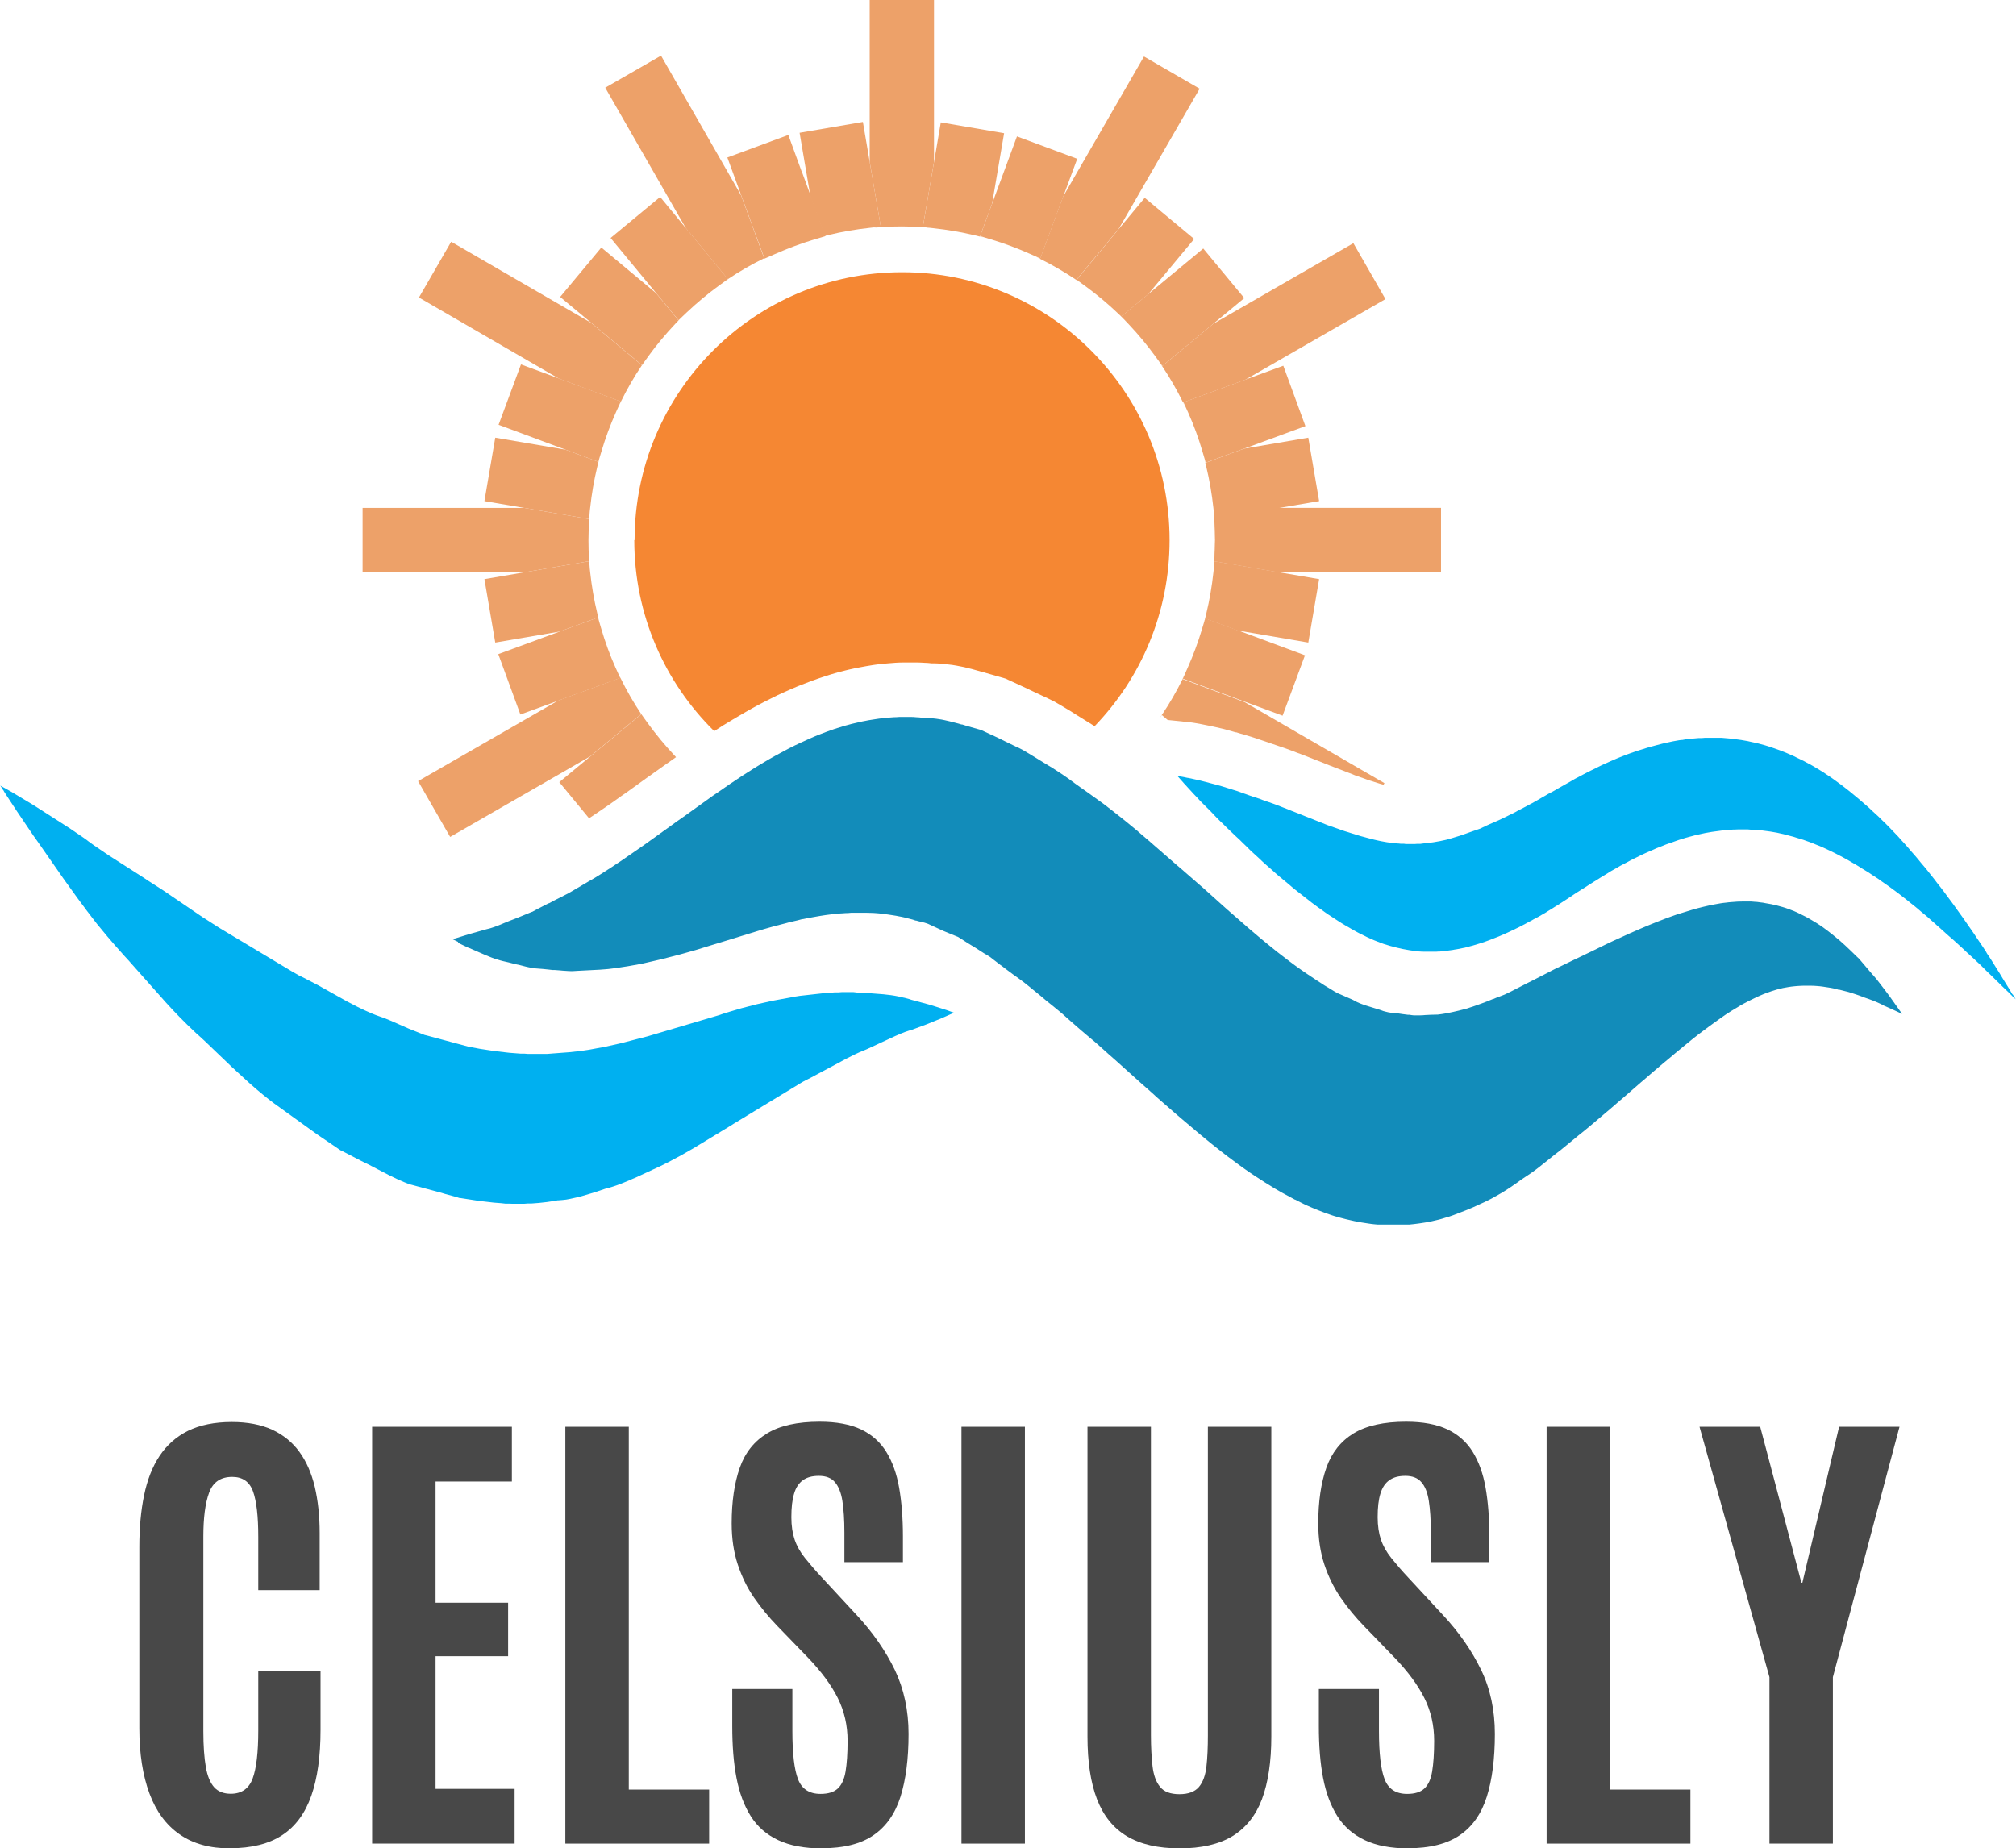 <?xml version="1.0" encoding="UTF-8"?><svg id="Layer_2" xmlns="http://www.w3.org/2000/svg" xmlns:xlink="http://www.w3.org/1999/xlink" viewBox="0 0 139.5 127.92"><defs><style>.cls-1{fill:none;}.cls-2{clip-path:url(#clippath);}.cls-3{fill:#484848;}.cls-4{fill:#f58733;}.cls-4,.cls-5,.cls-6,.cls-7{fill-rule:evenodd;}.cls-5{fill:#128cba;}.cls-6{fill:#eda169;}.cls-7{fill:#00b0f0;}</style><clipPath id="clippath"><rect class="cls-1" width="139.5" height="84.75"/></clipPath></defs><g id="Layer_1-2"><g><g class="cls-2"><path class="cls-4" d="m68.87,66.17h-.02s.02,0,.02,0h.02s.08.06-.02,0h0Z"/><path class="cls-7" d="m139.25,68.78c.15.25.23.38.23.38l-.23-.22-.22-.22-.23-.22-.23-.22-.22-.22-.23-.22-.22-.22-.23-.22-.23-.22-.22-.22-.09-.09-.13-.13-.23-.21-.22-.21-.23-.21-.23-.21-.22-.21-.23-.21-.23-.21-.22-.2-.23-.2-.23-.2-.22-.2-.08-.07-.14-.13-.23-.2-.22-.2-.23-.2-.22-.2-.23-.19-.23-.19-.22-.19-.23-.19-.23-.18-.22-.18-.23-.18-.23-.18-.22-.17-.23-.17-.23-.17-.22-.16-.23-.16-.23-.16-.22-.16-.23-.15-.23-.15-.22-.15-.23-.14-.23-.14-.22-.14-.23-.14-.23-.13-.22-.13-.23-.13-.22-.12-.23-.12-.23-.12-.22-.11-.18-.09-.05-.02-.23-.11-.22-.1-.23-.1-.23-.09-.22-.09-.23-.09-.23-.08-.22-.08-.23-.07-.23-.07-.22-.07-.23-.06-.23-.06-.22-.06-.23-.05-.22-.05-.23-.04-.23-.04-.22-.03-.23-.03-.22-.03h0c-.07,0-.15-.02-.22-.02-.08,0-.15-.01-.23-.02h-.23s-.22-.02-.22-.02h-.23s-.23,0-.23,0h-.22s-.23.01-.23.01c-.07,0-.15,0-.23.01l-.22.02-.23.02-.23.02-.22.03-.23.03-.22.03-.23.04-.23.04-.23.05-.22.05-.23.05-.22.06-.23.06-.14.04-.08.02-.22.07-.23.07-.23.08-.22.08-.23.08-.23.08-.22.09-.23.09-.23.09-.22.1-.23.1-.23.1-.22.1-.23.11-.22.11-.23.11-.23.12-.22.12-.23.12-.23.12-.22.13-.23.13-.18.1-.05.03-.22.14-.23.14-.23.14-.22.14-.23.14-.11.07-.11.07-.22.14-.23.15-.23.14-.22.14-.23.15-.09.06-.13.09-.23.15-.23.15-.23.15-.23.15-.23.14-.22.14-.23.14-.22.14-.23.13-.22.13-.23.12-.15.08-.08.05-.23.12-.22.12-.23.12-.23.12-.23.11-.23.11-.23.11-.22.1-.23.1-.23.1c-.07.03-.15.06-.23.09l-.23.09-.23.09-.22.08-.23.08-.22.07-.23.07-.23.07-.23.06c-.07.02-.15.04-.22.06-.07.02-.15.04-.23.05-.07.02-.15.03-.23.05l-.23.04c-.07.01-.15.02-.23.04l-.21.03h-.01c-.07.01-.15.02-.22.03-.07,0-.15.02-.23.03-.07,0-.15.01-.23.02-.07,0-.15,0-.23.01-.07,0-.15,0-.23,0-.07,0-.15,0-.23,0s-.15,0-.22,0c-.07,0-.15,0-.23,0-.07,0-.15,0-.23-.01-.07,0-.15-.01-.23-.02-.07,0-.15-.02-.22-.03l-.23-.03-.23-.04c-.07-.01-.15-.03-.22-.04-.08-.01-.15-.03-.23-.05-.07-.02-.15-.03-.23-.05-.07-.02-.15-.04-.23-.06-.07-.02-.15-.04-.23-.06l-.23-.07c-.07-.02-.15-.05-.23-.07-.07-.03-.15-.05-.22-.08-.07-.03-.15-.06-.23-.09s-.15-.06-.23-.09c-.07-.03-.15-.07-.23-.1l-.15-.07-.07-.03c-.07-.03-.15-.07-.22-.11l-.23-.11-.23-.12-.22-.12-.23-.13-.22-.13-.23-.13-.23-.14-.22-.14-.23-.15-.23-.15-.23-.15-.23-.16-.22-.16-.23-.16-.23-.17-.23-.17-.23-.18-.23-.18-.19-.15-.04-.03-.23-.18-.23-.18-.23-.19-.22-.19-.23-.19-.23-.19-.23-.19-.23-.2-.22-.2-.23-.2-.23-.2-.23-.21-.22-.21-.23-.21-.23-.21-.16-.15-.06-.06-.22-.22-.23-.22-.22-.22-.23-.21-.23-.22-.22-.21-.23-.22-.22-.22-.23-.22c-.08-.08-.15-.15-.23-.23-.08-.08-.15-.16-.22-.23l-.15-.16-.07-.07-.23-.23-.23-.23-.23-.23-.22-.24-.23-.24-.22-.24c-.08-.09-.15-.17-.23-.25l-.07-.08-.15-.16c-.09-.1-.16-.18-.22-.25-.15-.17-.23-.26-.23-.26,0,0,.08,0,.23.03.06.01.14.02.22.04.07.01.14.03.23.05h.02s.21.04.21.04l.22.05.23.05.22.05.23.06.23.06.23.06.23.06.15.04.07.02.23.06.23.07.22.07.23.07.22.07.23.07.23.08.22.08.23.08.22.08.23.08.23.07.2.07h.02s.22.09.22.09l.23.08.23.08.23.08.22.08.23.09.23.09.23.09.23.09.22.09.23.09.23.09.23.09.22.09.23.09.23.09.17.07.05.02.23.09.23.09.22.09.23.09.23.08.23.08.23.08.22.08.23.08.23.07.22.07.23.07.22.07.23.07.23.06.22.06.23.06.23.06.22.05h0c.07.02.15.03.23.05.07.01.15.03.22.04l.23.04c.07.01.15.02.23.03l.23.03c.07,0,.15.02.23.02.07,0,.15.01.23.02h.23c.07.02.15.02.22.02.07,0,.15,0,.23,0h.23c.07,0,.15,0,.22-.01h.23s.23-.03.23-.03l.23-.02.22-.03.23-.03.23-.04.23-.04.23-.05.1-.02.13-.03c.07-.02.15-.04.22-.06l.23-.07.23-.07.23-.07.23-.08.23-.08.22-.08.23-.08.23-.08.23-.08.06-.02.16-.08.23-.11.22-.1.23-.1.23-.1.23-.1.23-.11.23-.11.22-.11.23-.11.23-.12.14-.08.08-.04.23-.12.23-.12.22-.12.23-.12.23-.13.23-.13.22-.13.23-.13.22-.13.23-.12.22-.12.07-.04.15-.09.23-.13.23-.13.23-.13.23-.13.22-.13.09-.05.14-.07.22-.12.23-.12.23-.12.22-.11.23-.11.17-.08.05-.03.22-.11.23-.11.23-.1.22-.1.23-.1.23-.1.22-.09.23-.09.23-.09.22-.08.23-.08.23-.08.22-.07.23-.07.22-.07.23-.07.23-.06.22-.06.23-.06.23-.06.22-.05.23-.05.23-.05.22-.04.23-.04.15-.02h.07s.22-.04.22-.04l.23-.03.23-.02.22-.02.23-.02h.22s.23-.02.23-.02h.23s.23,0,.23,0h.22s.23,0,.23,0h.22s.23.02.23.02l.23.02.22.02.23.03.23.03.22.03.23.04.23.04.22.05.23.05.23.05.22.06.23.06.1.03.13.04.22.07.23.08.23.08.22.08.23.09.22.09.23.1.23.1.22.11.23.11c.08.04.15.08.23.11l.22.12.23.12.23.13.22.13c.08.05.15.09.23.14l.23.14c.07.05.15.1.22.15.08.05.15.1.23.15s.15.1.23.16l.22.16c.08.06.15.11.23.17l.13.09.1.08.22.17.23.18.22.18.23.19.23.19.22.19.23.2.23.2.22.21.23.21.23.21.22.22.23.22.23.23.22.23.23.24.23.24.22.25.12.13.11.12.23.26.22.26.23.26.23.27.22.27.23.27.23.28.22.28.23.29.22.29.23.29.23.3.22.3.23.31.23.31.22.31.23.32.23.32.22.32.23.33.23.33.22.33.23.34.23.34.22.34v.02s.23.34.23.34l.23.36.22.36.23.36.22.37.23.37.23.37.22.38h0Z"/><path class="cls-5" d="m31.71,65.19l-.39-.19.39-.12.39-.12.39-.12h0l.39-.11.39-.11.39-.11.24-.06c.05-.02.11-.03.16-.05.13-.04.26-.09.39-.14.13-.05.26-.1.39-.16l.39-.16c.13-.05.26-.1.39-.15l.13-.05.27-.11.39-.16.39-.16h.02s.37-.2.37-.2l.39-.2.39-.2h.03s.37-.2.37-.2l.4-.2.39-.2.12-.06.28-.16.39-.23.39-.23.29-.17.1-.06c.13-.07.26-.15.4-.23.13-.08.26-.16.39-.24.13-.08.26-.16.39-.25.13-.08.26-.17.39-.25.13-.08.26-.17.39-.26l.39-.26.39-.27.39-.27.39-.27.39-.27.39-.28.39-.28.39-.28.39-.28.39-.28.19-.14.2-.14.4-.28.39-.28.39-.28.39-.28.39-.28.39-.28.4-.27.39-.27.39-.27.39-.26.39-.26.39-.25c.13-.08.26-.16.39-.25.13-.08.26-.16.39-.24.13-.08.26-.16.4-.24.13-.08.26-.15.39-.23.13-.07.26-.15.39-.22.13-.07.26-.14.39-.21.13-.07.26-.14.39-.21h0c.13-.07.26-.14.39-.2.13-.07.26-.13.39-.19.13-.06.26-.13.39-.18.13-.06.26-.12.39-.18.13-.06.26-.11.39-.17.13-.05.26-.11.4-.16.13-.05.26-.1.39-.15.13-.05.26-.09.39-.14.13-.05.26-.09.39-.13.13-.04.26-.08.39-.12.13-.04.26-.08.39-.11.13-.04.26-.07.39-.1.13-.03.26-.06.39-.09.13-.03.26-.06.39-.08.13-.03.26-.05.39-.07.13-.02.26-.04.39-.06.13-.02.26-.04.39-.05.13-.02.26-.03.39-.04.13-.01.26-.02.39-.03.13,0,.26-.01.39-.02.13,0,.26,0,.39,0s.26,0,.39,0,.26,0,.39.02c.13,0,.26.02.39.03l.19.02c.07,0,.14,0,.21,0,.13,0,.26.02.39.03.13.01.26.03.39.05.13.02.26.04.39.07.13.03.26.06.39.09s.26.07.39.1.26.07.39.11h.05s.35.11.35.11l.39.11.39.11.18.05.21.1.39.18.39.18.29.14.1.05.39.19.39.19.39.19h.02s.33.17.33.17l.05.03.32.19.07.04.39.24.1.06.29.18.39.24.4.24c.13.08.26.17.39.25.13.08.26.17.39.26.13.09.26.18.39.27l.05.04.34.25.39.28.4.28.39.28.39.28.39.28.12.09.27.21.4.31.39.31.39.31.39.32c.13.11.26.21.39.32l.09.08.3.26.4.34.39.34.39.34.39.34.39.34.39.34.4.34.39.34.39.34.39.34.29.25.1.09.39.35.39.35.39.35.39.35.39.34.39.34.39.34.39.34.39.33.39.33c.13.11.26.21.39.32.13.11.26.21.39.32.13.1.26.21.39.31.13.1.26.2.39.3.13.1.26.2.39.3.13.1.26.19.39.29.13.09.26.19.39.28.13.09.26.18.39.27.13.09.26.18.39.26.13.09.26.17.39.26.13.08.26.17.39.25l.07.05c.11.06.21.13.32.19.13.08.26.16.39.24.1.06.2.11.3.16l.1.04.39.17.39.17.11.05c.09.05.19.1.28.15.13.06.26.12.39.16.13.05.26.09.39.13.13.04.26.08.39.12.13.04.26.08.39.12l.12.04c.09.04.19.07.28.09.13.04.26.06.39.08.1.01.21.02.31.03h.08s.39.06.39.06l.39.05h.11c.1.02.19.03.29.04.13,0,.26,0,.39,0,.13,0,.26,0,.39-.02.13,0,.26-.02.39-.02.13,0,.26-.01.39-.01h.09c.1-.01.2-.03.3-.04.13-.02.26-.04.39-.07.13-.02.26-.05.4-.08.13-.03.26-.06.39-.09.13-.03.26-.07.39-.1s.26-.07.39-.12c.13-.04.26-.08.39-.13.13-.05.26-.09.39-.14.13-.05.26-.1.4-.15.13-.05.26-.11.39-.16h.03c.13-.06.25-.11.37-.15.13-.05.26-.1.39-.15.07-.03.14-.06.21-.1l.19-.09.39-.2.39-.2.08-.04.31-.16.4-.2.39-.2.39-.2.39-.2.17-.09.22-.11.4-.19.39-.19.39-.19.4-.19.39-.19.4-.19.39-.19.39-.19.39-.19.4-.19.39-.18.4-.18.39-.18.39-.17.39-.17c.13-.06.26-.11.4-.17l.39-.16.4-.16c.13-.05.26-.1.39-.15l.1-.04.3-.11c.13-.05.26-.09.39-.14.13-.05.26-.09.4-.13.13-.04.26-.08.39-.12.13-.04.26-.08.39-.12.13-.04.26-.07.39-.11.13-.03.26-.07.4-.1.13-.03.26-.06.39-.09.13-.03.26-.05.4-.08.13-.02.26-.05.39-.07.13-.02.26-.04.39-.05.13-.02.26-.03.39-.04.13-.01.26-.02.4-.03.13,0,.26-.01.39-.01.13,0,.26,0,.4,0,.13,0,.26,0,.39.02.13,0,.26.02.39.04.13.01.26.03.39.06l.17.03c.08.01.15.03.23.04.13.03.26.06.39.09.13.03.27.07.4.11.13.04.26.08.39.13.13.05.26.1.39.15.13.06.26.11.39.18.13.06.27.13.4.2.13.07.26.14.39.22.13.08.27.16.4.24.13.09.26.17.39.26.13.09.26.19.39.29.13.1.27.21.39.31.14.11.27.22.4.33.13.12.26.23.39.35h0s.4.38.4.38l.39.38.16.15.23.27.39.46.17.2c.08.09.15.18.23.26.14.16.27.32.39.48.14.18.27.35.39.51.07.1.14.19.21.28l.19.26.39.55.39.55-.39-.18-.39-.18-.38-.17h-.02c-.12-.07-.25-.14-.39-.2-.12-.06-.26-.11-.39-.17-.13-.05-.26-.1-.4-.15l-.18-.06-.21-.08c-.13-.05-.26-.1-.39-.14-.13-.04-.26-.09-.39-.13-.13-.04-.26-.08-.4-.11-.13-.03-.26-.07-.39-.1h-.07c-.11-.04-.22-.06-.33-.09-.13-.03-.26-.05-.39-.07-.13-.02-.26-.04-.39-.06-.13-.02-.26-.03-.39-.04-.13-.01-.26-.02-.4-.02-.13,0-.26,0-.39,0-.13,0-.26,0-.4.01-.13,0-.26.02-.39.03-.13.01-.26.03-.39.05-.13.02-.26.05-.39.07-.13.03-.26.06-.4.1-.13.04-.26.08-.39.12l-.14.05c-.08.03-.17.06-.25.09-.13.05-.26.1-.39.16-.13.06-.26.11-.39.18-.13.06-.26.13-.39.19-.13.07-.26.14-.4.21-.13.07-.26.15-.39.23-.13.08-.26.16-.4.24-.13.08-.26.17-.39.25-.13.09-.26.18-.39.27s-.26.18-.39.28c-.13.09-.26.19-.4.29-.13.1-.26.2-.39.29-.13.1-.26.2-.4.3-.13.1-.26.21-.39.31l-.39.32-.16.13-.23.19-.4.33-.39.33-.4.33-.39.33-.4.34-.39.34-.4.34-.39.34-.39.34-.39.34-.4.34-.39.34-.4.34-.39.33-.39.33-.39.33-.4.33-.29.23-.11.09c-.13.11-.26.22-.4.33-.13.11-.26.21-.39.32l-.39.32-.4.31-.3.24-.1.08-.39.31-.39.31-.13.1c-.09.07-.18.14-.27.2-.13.09-.26.18-.4.27-.13.09-.26.17-.39.26l-.08.06c-.1.08-.21.15-.31.22-.13.09-.26.18-.39.27-.13.08-.26.17-.39.25-.13.08-.26.16-.39.23-.13.07-.26.15-.39.22-.13.07-.26.14-.39.2-.13.07-.26.13-.4.19-.13.06-.26.12-.39.18-.13.06-.26.12-.39.17-.13.06-.26.11-.39.16-.13.05-.26.1-.39.15-.13.05-.26.1-.39.15l-.29.1-.11.03c-.13.04-.26.08-.39.12-.13.04-.26.07-.39.1-.13.03-.26.06-.39.09-.13.03-.26.05-.39.07-.13.02-.26.04-.39.06-.13.02-.26.03-.39.05-.13.01-.26.03-.39.04-.13,0-.26.02-.39.02-.13,0-.26,0-.39.01-.13,0-.26,0-.39,0-.13,0-.26,0-.39-.01-.13,0-.26-.01-.39-.02-.13,0-.26-.02-.39-.03-.13-.01-.26-.03-.39-.05-.13-.02-.26-.04-.39-.06-.13-.02-.26-.04-.39-.07-.13-.02-.26-.05-.39-.08-.13-.03-.26-.06-.39-.09-.13-.03-.26-.07-.39-.1-.13-.04-.26-.07-.39-.11-.13-.04-.26-.08-.39-.13-.13-.04-.26-.09-.39-.14-.13-.05-.26-.1-.39-.15-.13-.05-.26-.11-.39-.16-.13-.06-.26-.11-.39-.17-.13-.06-.26-.12-.39-.19-.13-.06-.26-.13-.39-.2h-.02c-.13-.07-.25-.14-.37-.2-.13-.07-.26-.14-.39-.21-.13-.07-.26-.14-.39-.22-.13-.07-.26-.15-.39-.23-.13-.08-.26-.16-.39-.24-.13-.08-.26-.16-.39-.25-.13-.08-.26-.17-.39-.25-.13-.09-.26-.17-.39-.26-.13-.09-.26-.18-.39-.27-.13-.09-.26-.19-.39-.28-.13-.09-.26-.19-.39-.29-.13-.1-.26-.2-.39-.29-.13-.1-.26-.2-.39-.3-.13-.1-.26-.2-.39-.31-.13-.1-.26-.21-.39-.31l-.39-.32-.39-.32-.39-.33-.39-.33-.39-.33-.4-.34-.39-.34-.39-.34-.39-.34-.25-.22-.14-.13-.39-.35-.4-.35-.39-.35-.39-.35-.39-.35-.39-.35-.39-.35-.4-.35-.39-.35-.39-.35-.32-.28-.08-.06-.39-.33-.4-.34-.39-.34-.39-.34-.39-.35-.1-.09-.29-.24-.39-.32-.4-.32-.39-.33-.39-.32-.2-.16c-.06-.05-.13-.11-.19-.16-.13-.1-.26-.2-.39-.31-.13-.1-.26-.19-.39-.29l-.39-.28c-.13-.09-.26-.19-.39-.29-.13-.1-.27-.2-.39-.3l-.05-.03-.35-.27-.21-.16-.14-.11-.05-.04h-.01s-.25-.16-.25-.16l-.14-.08-.39-.25-.39-.25-.06-.03-.34-.21-.39-.25-.24-.15-.15-.06-.39-.16-.39-.16-.05-.02-.35-.16-.39-.18-.24-.11c-.05-.03-.11-.05-.16-.07-.13-.05-.26-.08-.39-.11-.13-.03-.26-.06-.39-.1h-.04c-.12-.05-.24-.08-.36-.11-.13-.03-.26-.07-.39-.1-.13-.03-.26-.06-.39-.08-.13-.03-.26-.05-.39-.07-.13-.02-.26-.04-.39-.06-.13-.02-.26-.03-.39-.05s-.26-.03-.39-.04-.26-.02-.39-.02-.26-.01-.39-.01-.26,0-.39,0-.26,0-.39,0c-.13,0-.26,0-.39.02-.13,0-.26.01-.39.02-.13,0-.26.02-.39.03-.13.01-.26.03-.39.04-.13.02-.26.03-.39.05-.13.02-.26.04-.39.06-.13.02-.26.04-.4.07-.13.02-.26.05-.39.07-.13.03-.26.05-.39.08h-.05s-.34.09-.34.09c-.13.03-.26.06-.39.09-.13.03-.26.06-.39.1l-.39.1-.39.1-.39.11-.39.11-.4.12-.39.12-.39.12-.39.12-.39.12-.39.12-.39.12-.39.12-.4.12-.39.12-.39.12-.39.12-.25.07-.14.04-.39.11-.4.11-.39.1-.39.1-.39.1-.39.09-.39.09c-.13.03-.26.06-.39.09-.13.03-.26.06-.39.08-.13.03-.26.05-.39.07-.13.02-.26.05-.39.07-.13.02-.26.04-.39.06-.13.02-.26.04-.39.06-.13.02-.26.03-.39.05-.13.02-.26.03-.39.04-.13.01-.26.02-.39.03-.13,0-.26.02-.39.02h0l-.39.02-.39.02-.39.02-.32.02h-.08c-.13,0-.26-.01-.39-.02-.13,0-.26-.02-.39-.03l-.4-.03h-.14s-.26-.03-.26-.03l-.39-.04-.39-.03-.24-.02-.16-.03c-.13-.02-.26-.05-.39-.08l-.39-.1c-.08-.02-.15-.04-.23-.05l-.17-.04-.39-.1c-.13-.03-.27-.06-.39-.09-.13-.03-.27-.07-.39-.11-.14-.04-.27-.08-.39-.13-.07-.03-.13-.05-.2-.08l-.2-.08-.39-.17-.39-.17-.39-.17h-.02s-.38-.18-.38-.18l-.39-.19h0Z"/><path class="cls-7" d="m.25,54.73c-.15-.23-.22-.36-.23-.36,0,0,.09.05.25.14l.25.14.25.14.25.15.25.15.25.15.25.15.25.15.25.15.25.16.25.16.13.08.12.08.25.16.25.16.25.16.25.16.25.16.25.16.25.16.25.17.25.17.25.17.25.17.25.18.13.1.11.08.25.18.25.17.25.17.25.17.25.17.25.16.25.16.25.16.25.16.25.16.25.16.25.16.25.16.25.16.25.16.25.17.08.05.17.11.25.16.25.16.25.16.25.17.25.17.25.17.25.17.25.17.25.17.25.17.25.17.25.17.25.17.25.17.25.16.25.16.25.16.25.16.24.15h0s.25.15.25.15l.25.15.25.15.25.15.25.15.25.15.25.15.25.15.25.15.25.15.25.15.25.15.25.15.25.15.25.15.25.15.25.15.25.15.25.15.25.15.25.14.19.11.06.03.25.12.25.13.25.13.25.13.25.13.25.14.25.14.25.14.25.14.25.14.25.14.25.14.25.14.25.13.25.13.25.13.25.12.25.12.25.11.25.11.25.1.25.09.2.07.06.02.25.1.25.1.25.11.25.11.25.11.25.11.25.11.25.1.25.1.25.1.25.1.13.05.13.03.26.07.26.07.26.07.26.07.26.07.26.07.26.07.26.07.26.07.26.07.26.07h.04s.22.05.22.05l.26.05.26.05.26.04.26.04.26.04.26.04.26.03.26.03.26.03.26.03.26.02.26.02.26.02h.26s.26.02.26.02h.26s.26,0,.26,0h.26s.26,0,.26,0h.26s.26-.02.26-.02l.24-.02h.02s.26-.02.26-.02l.26-.02.27-.02.26-.02.27-.03.27-.03.27-.03.27-.04.27-.04.27-.05.27-.05.27-.05.27-.05.27-.06.27-.06.27-.06.27-.06.27-.07.27-.07.27-.07.27-.07.19-.05.08-.02.27-.07.27-.07.27-.08.27-.08.27-.08.27-.08.27-.08.27-.08.27-.08.27-.08.27-.08.27-.08.27-.08.27-.08.27-.08.27-.08.27-.08.27-.08.27-.08.27-.08.16-.05.11-.04.27-.09.27-.08.27-.08.27-.08.27-.08.27-.07.27-.07.27-.07.27-.07.27-.06.27-.06.27-.06.27-.06.27-.05.27-.05.27-.05.27-.05.27-.05.27-.05h.01s.25-.04.25-.04l.27-.03.27-.03.27-.03.27-.03.27-.03.27-.03.27-.02.26-.02.26-.02h.26s.26-.02.26-.02h.26s.26,0,.26,0h.26s.26.03.26.03l.26.02h.04s.22.01.22.01h.26s.26.03.26.03l.26.02.26.02.26.02.26.03.26.03.26.04.26.05.26.06.26.06c.09.02.17.05.26.07l.11.04.15.04.26.07.26.07.26.07.26.07.26.08.26.08.25.08.25.08.25.08.25.09c.17.06.25.09.25.09,0,0-.09.04-.28.12l-.27.12-.27.12-.27.11-.27.11-.27.11-.27.11-.27.1-.27.1-.27.1-.19.07-.08.02c-.09.03-.18.06-.27.09-.09.03-.18.06-.27.1-.09.03-.18.07-.27.11l-.28.12-.28.13-.28.13-.28.13-.28.13-.28.13-.28.13-.28.13-.19.08-.08.03-.28.12c-.09.04-.18.08-.28.13l-.28.14-.28.14-.28.15-.28.15-.28.15-.28.15-.28.15-.28.15-.28.15-.28.15-.28.15-.28.14-.19.1-.09.05-.28.17-.28.17-.28.17-.28.17-.28.17-.28.17-.28.17-.28.17-.28.17-.28.17-.28.17-.28.17-.28.17-.28.17-.28.17-.28.17-.28.17-.06.04-.21.13-.28.17-.28.17-.28.17-.28.17-.28.17-.28.17-.28.17-.28.17-.28.17-.28.16-.28.16-.28.16-.28.15-.28.15-.28.15-.28.14-.28.14-.28.13-.28.13-.15.07-.13.06-.28.13-.28.13-.28.13-.28.12-.27.12-.27.11-.27.11-.27.1-.27.09-.27.08-.26.07h0s-.27.09-.27.09l-.27.09-.27.09-.27.08-.27.08-.27.08-.27.07-.27.06-.27.06c-.09.02-.18.03-.27.05-.09.01-.18.02-.27.03-.09,0-.18.02-.26.02h-.06s-.21.04-.21.04l-.27.04-.27.04-.27.03-.27.03-.26.02-.26.02h-.26s-.26.02-.26.02h-.26s-.26,0-.26,0h-.26s-.26-.01-.26-.01h-.26s-.26-.03-.26-.03l-.26-.02-.26-.02-.26-.03-.26-.03-.26-.03-.26-.03-.26-.04-.26-.04-.26-.04-.26-.04-.26-.04h-.05s-.21-.07-.21-.07l-.26-.07-.26-.07-.26-.07-.26-.08-.26-.07-.26-.07-.26-.07-.26-.07-.26-.07-.26-.07-.26-.07-.26-.07-.08-.02-.17-.06-.25-.1-.25-.11-.25-.11-.25-.12-.25-.12-.25-.13-.25-.13-.25-.13-.25-.13-.25-.13-.25-.13-.25-.12-.06-.03-.2-.1-.25-.13-.25-.13-.25-.13-.25-.13-.25-.13-.15-.07-.1-.07-.25-.17-.25-.17-.25-.17-.25-.17-.25-.17-.19-.13-.06-.04-.25-.18-.25-.18-.25-.18-.25-.18-.25-.18-.25-.18-.25-.18-.25-.18-.25-.18-.25-.18-.25-.18-.21-.15-.04-.03-.25-.19-.24-.19-.25-.2-.24-.2-.24-.2-.24-.21-.24-.21-.24-.22-.24-.22-.24-.22-.24-.22-.24-.22-.24-.23-.24-.23-.24-.23-.24-.23-.24-.23-.24-.23-.24-.23-.24-.23-.24-.22-.24-.22-.04-.03-.2-.19-.24-.23-.24-.23-.24-.24-.24-.24-.24-.25-.24-.25-.24-.26-.24-.26-.24-.27-.24-.27-.24-.27-.24-.27-.24-.27-.24-.27-.24-.27-.24-.27-.24-.27-.24-.27-.13-.15-.1-.11-.24-.26-.24-.27-.24-.27-.24-.27-.24-.28-.24-.28-.24-.29-.24-.29-.24-.29-.23-.3-.23-.3-.23-.3-.23-.31-.23-.31-.23-.31-.23-.32-.23-.32-.23-.32-.23-.32-.23-.33-.23-.33-.23-.33-.23-.33-.23-.33-.23-.33-.23-.33-.23-.33-.15-.21-.08-.11-.23-.34-.23-.34-.23-.34-.23-.34-.23-.34-.23-.35-.23-.35-.23-.35-.23-.36.04-.02Z"/><path class="cls-4" d="m43.89,37.38c0,5.18,2.12,9.86,5.53,13.22l.03-.02.39-.25c.15-.1.3-.19.45-.28l.43-.26.44-.26.43-.25.44-.25.44-.24.44-.23.46-.23.44-.22.46-.21.45-.2.47-.2.46-.18.47-.18c.16-.06.31-.11.47-.17l.47-.16c.16-.05.32-.1.48-.15.16-.05.32-.09.48-.14.16-.04.32-.08.48-.12.16-.04.32-.08.48-.11.16-.04.32-.07.49-.1.16-.03.32-.06.49-.09.16-.03.33-.05.49-.08.17-.02.33-.05.5-.06.16-.02.33-.04.49-.05.17-.01.33-.03.5-.04.17-.01.33-.02.5-.02.17,0,.33,0,.5,0,.17,0,.34,0,.5,0,.17,0,.34.01.51.02.17,0,.35.02.52.04h.08s.15,0,.15,0c.47.02.14,0,.61.04.2.02.39.05.59.07.19.03.37.06.56.1.18.03.35.07.53.12.17.04.34.08.5.13.17.05.33.09.5.14h.01s1.57.45,1.57.45l.48.22,1.12.52.1.05.4.19.83.39.47.23.17.1.36.21.6.36.31.2.39.24.4.25.45.28s.06.04.09.06c3.22-3.34,5.19-7.88,5.19-12.88,0-10.24-8.29-18.54-18.51-18.54s-18.51,8.3-18.51,18.54h0Z"/><path class="cls-6" d="m81.84,46.98c-.43.87-.91,1.71-1.44,2.49l-.17.25.17-.23.4.34,1.48.15c.16.02.32.04.48.07l.33.06.25.05.2.04.3.06.27.06.26.06.26.06.26.07.25.07.25.07.1.03h.05s.29.09.29.09l.29.08.29.09.26.08.25.08.23.08.24.08.67.23.44.15.27.09.25.09.25.09.24.09.23.09.25.09.46.18.46.18,1.11.44.44.17.21.08.08.03.21.08.2.08.21.08.2.08.2.08.2.07.2.07.2.07.19.07.2.07.19.06.19.06.19.06.19.06.19.05h.03s.06-.1.06-.1l-9.68-5.61-4.28-1.59.13-.3-.15.31h0Z"/><path class="cls-6" d="m81.85,46.97l4.28,1.59,2.62.97,1.55-4.18-4.63-1.72-2.27-.84-.07.23-.16.53c-.27.91-.61,1.82-1,2.69l-.19.43-.13.3h0Z"/><path class="cls-6" d="m85.67,43.64l4.86.83.75-4.39-2.75-.47-4.49-.77-.05.53-.03.27c-.1.92-.26,1.88-.49,2.83l-.14.57.07-.23,2.27.84h0Z"/><path class="cls-6" d="m88.53,39.61h11.18v-4.46h-11.18l-4.49.77-.05-.53.04.55c.04.55.05,1.01.05,1.44s-.02.89-.05,1.44l-.04.55.05-.53,4.49.77h0Z"/><path class="cls-6" d="m88.53,35.15l2.75-.47-.75-4.39-4.45.76-2.67.98-.07-.25.13.52c.23.95.39,1.91.49,2.83l.03.27h0s.04.54.04.54c.04.55.05,1.01.05,1.44s-.02.89-.05,1.44l-.04.55.05-.53,4.49.77h11.18v-4.46h-11.18Z"/><path class="cls-6" d="m86.09,31.05l4.24-1.56-1.53-4.18-2.62.96-4.29,1.57.13.28.2.44c.39.87.72,1.78.99,2.7l.15.51.07.25,2.67-.98h0Z"/><path class="cls-6" d="m81.88,27.85l4.29-1.57,9.7-5.58-2.22-3.87-9.7,5.58-3.52,2.92-.18-.24.18.27c.53.79,1.01,1.63,1.43,2.49l.14.29-.13-.28h0Z"/><path class="cls-6" d="m80.43,25.33l3.52-2.92,2.15-1.78-2.84-3.43-3.8,3.15-1.87,1.55.15.16.39.41c.66.7,1.27,1.44,1.83,2.21l.29.4.18.24Z"/><path class="cls-6" d="m79.47,20.34l3.16-3.8-3.42-2.85-1.79,2.15-2.92,3.52.23.17.41.3c.76.56,1.51,1.18,2.2,1.84l.41.39-.15-.16,1.87-1.55Z"/><path class="cls-6" d="m74.49,19.36l2.92-3.52,5.6-9.7-3.85-2.23-5.6,9.7-1.59,4.29-.29-.13.3.15c.87.43,1.7.92,2.48,1.44l.25.17-.23-.17h0Z"/><path class="cls-6" d="m71.98,17.9l1.59-4.29.97-2.62-4.17-1.55-1.71,4.63-.84,2.27.23.07.53.16c.91.27,1.81.61,2.69,1l.43.19.29.13h0Z"/><path class="cls-6" d="m63.86,15.7l.77-4.5V0h-4.45v11.2l.77,4.5-.52.06.55-.04c.55-.04,1-.05,1.43-.05s.89.02,1.43.05l.55.04-.52-.06h0Z"/><path class="cls-6" d="m64.63,11.21l-.77,4.5.52.06.26.03c.92.1,1.87.26,2.83.49l.57.14-.23-.07.84-2.27.83-4.87-4.38-.75-.47,2.76Z"/><path class="cls-6" d="m60.95,15.7l-.77-4.5-.47-2.76-4.38.75.76,4.46.98,2.67-.25.07.52-.13c.95-.23,1.9-.39,2.83-.49l.26-.03.52-.05h0Z"/><path class="cls-6" d="m51.31,13.57l-5.57-9.72-3.86,2.22,5.57,9.71,2.91,3.53-.24.18.26-.18c.79-.53,1.63-1.01,2.48-1.43l.3-.15-.29.13-1.57-4.29h0Z"/><path class="cls-6" d="m47.46,15.79l-1.78-2.16-3.43,2.84,3.15,3.81,1.55,1.88.16-.15.41-.39c.7-.66,1.44-1.28,2.21-1.84l.4-.29.24-.18-2.91-3.53h0Z"/><path class="cls-6" d="m45.4,20.29l-3.79-3.16-2.85,3.42,2.15,1.79,3.51,2.93.16-.22.3-.42c.56-.77,1.18-1.51,1.84-2.21l.39-.41-.16.16-1.55-1.88h0Z"/><path class="cls-6" d="m44.41,25.27l-3.51-2.93-9.68-5.61-2.23,3.86,9.68,5.61,4.28,1.59-.13.3.15-.31c.43-.87.91-1.71,1.44-2.49l.17-.25-.16.22h0Z"/><path class="cls-6" d="m42.95,27.78l-4.28-1.59-2.62-.97-1.55,4.18,4.63,1.72,2.27.84.07-.23.16-.53c.27-.91.61-1.82,1-2.69l.19-.42.13-.3Z"/><path class="cls-6" d="m39.13,31.12l-4.86-.83-.75,4.39,2.75.47,4.49.77.05-.53.03-.26c.1-.93.26-1.88.49-2.83l.14-.57-.07.23-2.27-.84h0Z"/><path class="cls-6" d="m40.76,35.92l-4.49-.77h-11.18v4.46h11.18l4.49-.77.05.52-.04-.54c-.04-.55-.05-1.01-.05-1.44s.02-.89.05-1.44l.04-.55-.05.53Z"/><path class="cls-6" d="m40.76,38.84l-4.49.77-2.75.47.75,4.39,4.45-.76,2.67-.98.07.24-.13-.52c-.23-.95-.39-1.91-.49-2.83l-.03-.27h0s-.05-.53-.05-.53h0Z"/><path class="cls-6" d="m41.39,42.73l-2.67.98-4.24,1.56,1.53,4.18,2.62-.96,4.29-1.57-.13-.28-.2-.44c-.39-.87-.72-1.78-.99-2.7l-.15-.52-.07-.24h0Z"/><path class="cls-6" d="m42.92,46.91l-4.29,1.57-9.7,5.58,2.22,3.86,9.7-5.58,3.52-2.92.17.24-.18-.26c-.53-.79-1.01-1.63-1.43-2.49l-.14-.29.13.28h0Z"/><path class="cls-6" d="m44.37,49.43l-3.52,2.92-2.15,1.78,2.06,2.5.33-.22.37-.25.38-.26.38-.26.38-.27.38-.27.39-.27.39-.28,1-.72.2-.14.39-.28.79-.56.4-.28.24-.17-.11-.12c-.66-.7-1.27-1.44-1.83-2.21l-.29-.4-.17-.24h0Z"/><path class="cls-6" d="m55.52,12l-.97-2.66-4.22,1.56,1.72,4.69.85,2.31.21-.09.52-.23c.88-.39,1.8-.73,2.72-1.01l.48-.14.29-.09-1.59-4.34h0Z"/></g><path class="cls-3" d="m15.92,127.92c-1.4,0-2.56-.32-3.49-.97-.93-.64-1.63-1.59-2.09-2.83s-.7-2.74-.7-4.5v-12.57c0-1.32.11-2.51.33-3.57.22-1.06.57-1.97,1.07-2.72s1.15-1.33,1.97-1.74c.82-.4,1.83-.61,3.03-.61,1.09,0,2.02.18,2.79.53.77.36,1.4.87,1.88,1.53.49.67.84,1.47,1.07,2.42.22.95.34,2.01.34,3.19v3.97h-4.25v-3.69c0-1.42-.12-2.47-.36-3.14s-.72-1.01-1.44-1.01c-.8,0-1.33.36-1.6,1.09-.27.73-.4,1.74-.4,3.04v13.47c0,1.01.06,1.83.17,2.47s.31,1.11.58,1.41c.27.3.66.45,1.15.45.74,0,1.25-.35,1.51-1.05s.39-1.81.39-3.33v-4.13h4.31v4.08c0,1.83-.21,3.35-.64,4.57-.43,1.22-1.1,2.13-2.02,2.73-.92.6-2.12.9-3.6.9Z"/><path class="cls-3" d="m25.75,127.59v-28.85h9.67v3.79h-5.28v8.39h5.02v3.7h-5.02v9.18h5.47v3.79h-9.87Z"/><path class="cls-3" d="m39.12,127.59v-28.85h4.39v25.11h5.56v3.74h-9.95Z"/><path class="cls-3" d="m56.86,127.92c-1.2,0-2.2-.19-3.01-.57s-1.44-.93-1.9-1.66c-.46-.73-.79-1.61-.99-2.66-.2-1.04-.29-2.23-.29-3.57v-2.57h4.16v2.9c0,1.55.13,2.67.39,3.34.26.68.78,1.02,1.56,1.02.52,0,.92-.12,1.19-.37s.45-.64.54-1.18.14-1.25.14-2.12c0-1.08-.23-2.07-.68-2.97-.45-.9-1.14-1.83-2.06-2.79l-2.13-2.2c-.59-.61-1.12-1.26-1.6-1.95s-.85-1.46-1.13-2.3c-.28-.85-.42-1.79-.42-2.84,0-1.52.19-2.8.56-3.85s1-1.84,1.89-2.38c.88-.54,2.1-.81,3.64-.81,1.16,0,2.11.18,2.86.53.75.36,1.33.88,1.75,1.56.42.68.72,1.51.89,2.49.17.98.26,2.1.26,3.35v1.79h-4.05v-2.06c0-.88-.05-1.6-.14-2.18-.09-.58-.27-1.01-.52-1.3-.25-.29-.62-.43-1.1-.43s-.83.1-1.11.3c-.28.2-.49.51-.61.93-.13.42-.19.96-.19,1.63,0,.6.08,1.12.23,1.56s.39.86.71,1.26c.32.4.71.86,1.18,1.36l2.38,2.57c1.14,1.22,2.02,2.5,2.66,3.82.63,1.32.95,2.8.95,4.43,0,1.73-.19,3.18-.56,4.35s-.99,2.06-1.87,2.66c-.87.6-2.06.9-3.57.9Z"/><path class="cls-3" d="m66.53,127.59v-28.85h4.39v28.85h-4.39Z"/><path class="cls-3" d="m81.64,127.92c-1.5,0-2.72-.28-3.66-.84-.94-.56-1.63-1.42-2.07-2.56-.44-1.14-.66-2.59-.66-4.34v-21.44h4.39v21.36c0,.81.04,1.52.11,2.13.07.61.24,1.09.52,1.43.27.34.72.51,1.34.51s1.07-.17,1.35-.5c.28-.33.45-.81.52-1.42.07-.61.1-1.33.1-2.15v-21.36h4.39v21.44c0,1.75-.22,3.19-.65,4.34-.43,1.14-1.12,1.99-2.05,2.56-.93.56-2.15.84-3.65.84Z"/><path class="cls-3" d="m97.45,127.92c-1.2,0-2.21-.19-3.01-.57-.8-.38-1.44-.93-1.9-1.66-.46-.73-.79-1.61-.99-2.66-.2-1.04-.29-2.23-.29-3.57v-2.57h4.16v2.9c0,1.55.13,2.67.39,3.34.26.68.78,1.02,1.56,1.02.52,0,.92-.12,1.19-.37.27-.25.45-.64.54-1.18s.14-1.25.14-2.12c0-1.08-.23-2.07-.68-2.97-.45-.9-1.14-1.83-2.06-2.79l-2.13-2.2c-.59-.61-1.12-1.26-1.6-1.95-.47-.69-.85-1.46-1.13-2.3-.28-.85-.42-1.79-.42-2.84,0-1.52.19-2.8.56-3.85.37-1.05,1-1.84,1.88-2.38.89-.54,2.1-.81,3.64-.81,1.16,0,2.11.18,2.86.53.75.36,1.33.88,1.75,1.56.42.68.72,1.51.89,2.49.17.98.26,2.1.26,3.35v1.79h-4.05v-2.06c0-.88-.05-1.6-.14-2.18s-.26-1.01-.52-1.3c-.25-.29-.62-.43-1.1-.43s-.83.1-1.11.3c-.29.2-.49.51-.62.93-.13.42-.19.96-.19,1.63,0,.6.08,1.12.23,1.56s.39.86.71,1.26c.32.4.71.86,1.18,1.36l2.38,2.57c1.14,1.22,2.02,2.5,2.66,3.82s.95,2.8.95,4.43c0,1.73-.19,3.18-.56,4.35-.37,1.17-.99,2.06-1.87,2.66-.88.6-2.07.9-3.57.9Z"/><path class="cls-3" d="m107.02,127.59v-28.85h4.39v25.11h5.56v3.74h-9.95Z"/><path class="cls-3" d="m122.44,127.59v-11.52l-4.84-17.33h4.2l2.85,10.79h.07l2.54-10.79h4.18l-4.61,17.33v11.52h-4.39Z"/></g></g></svg>